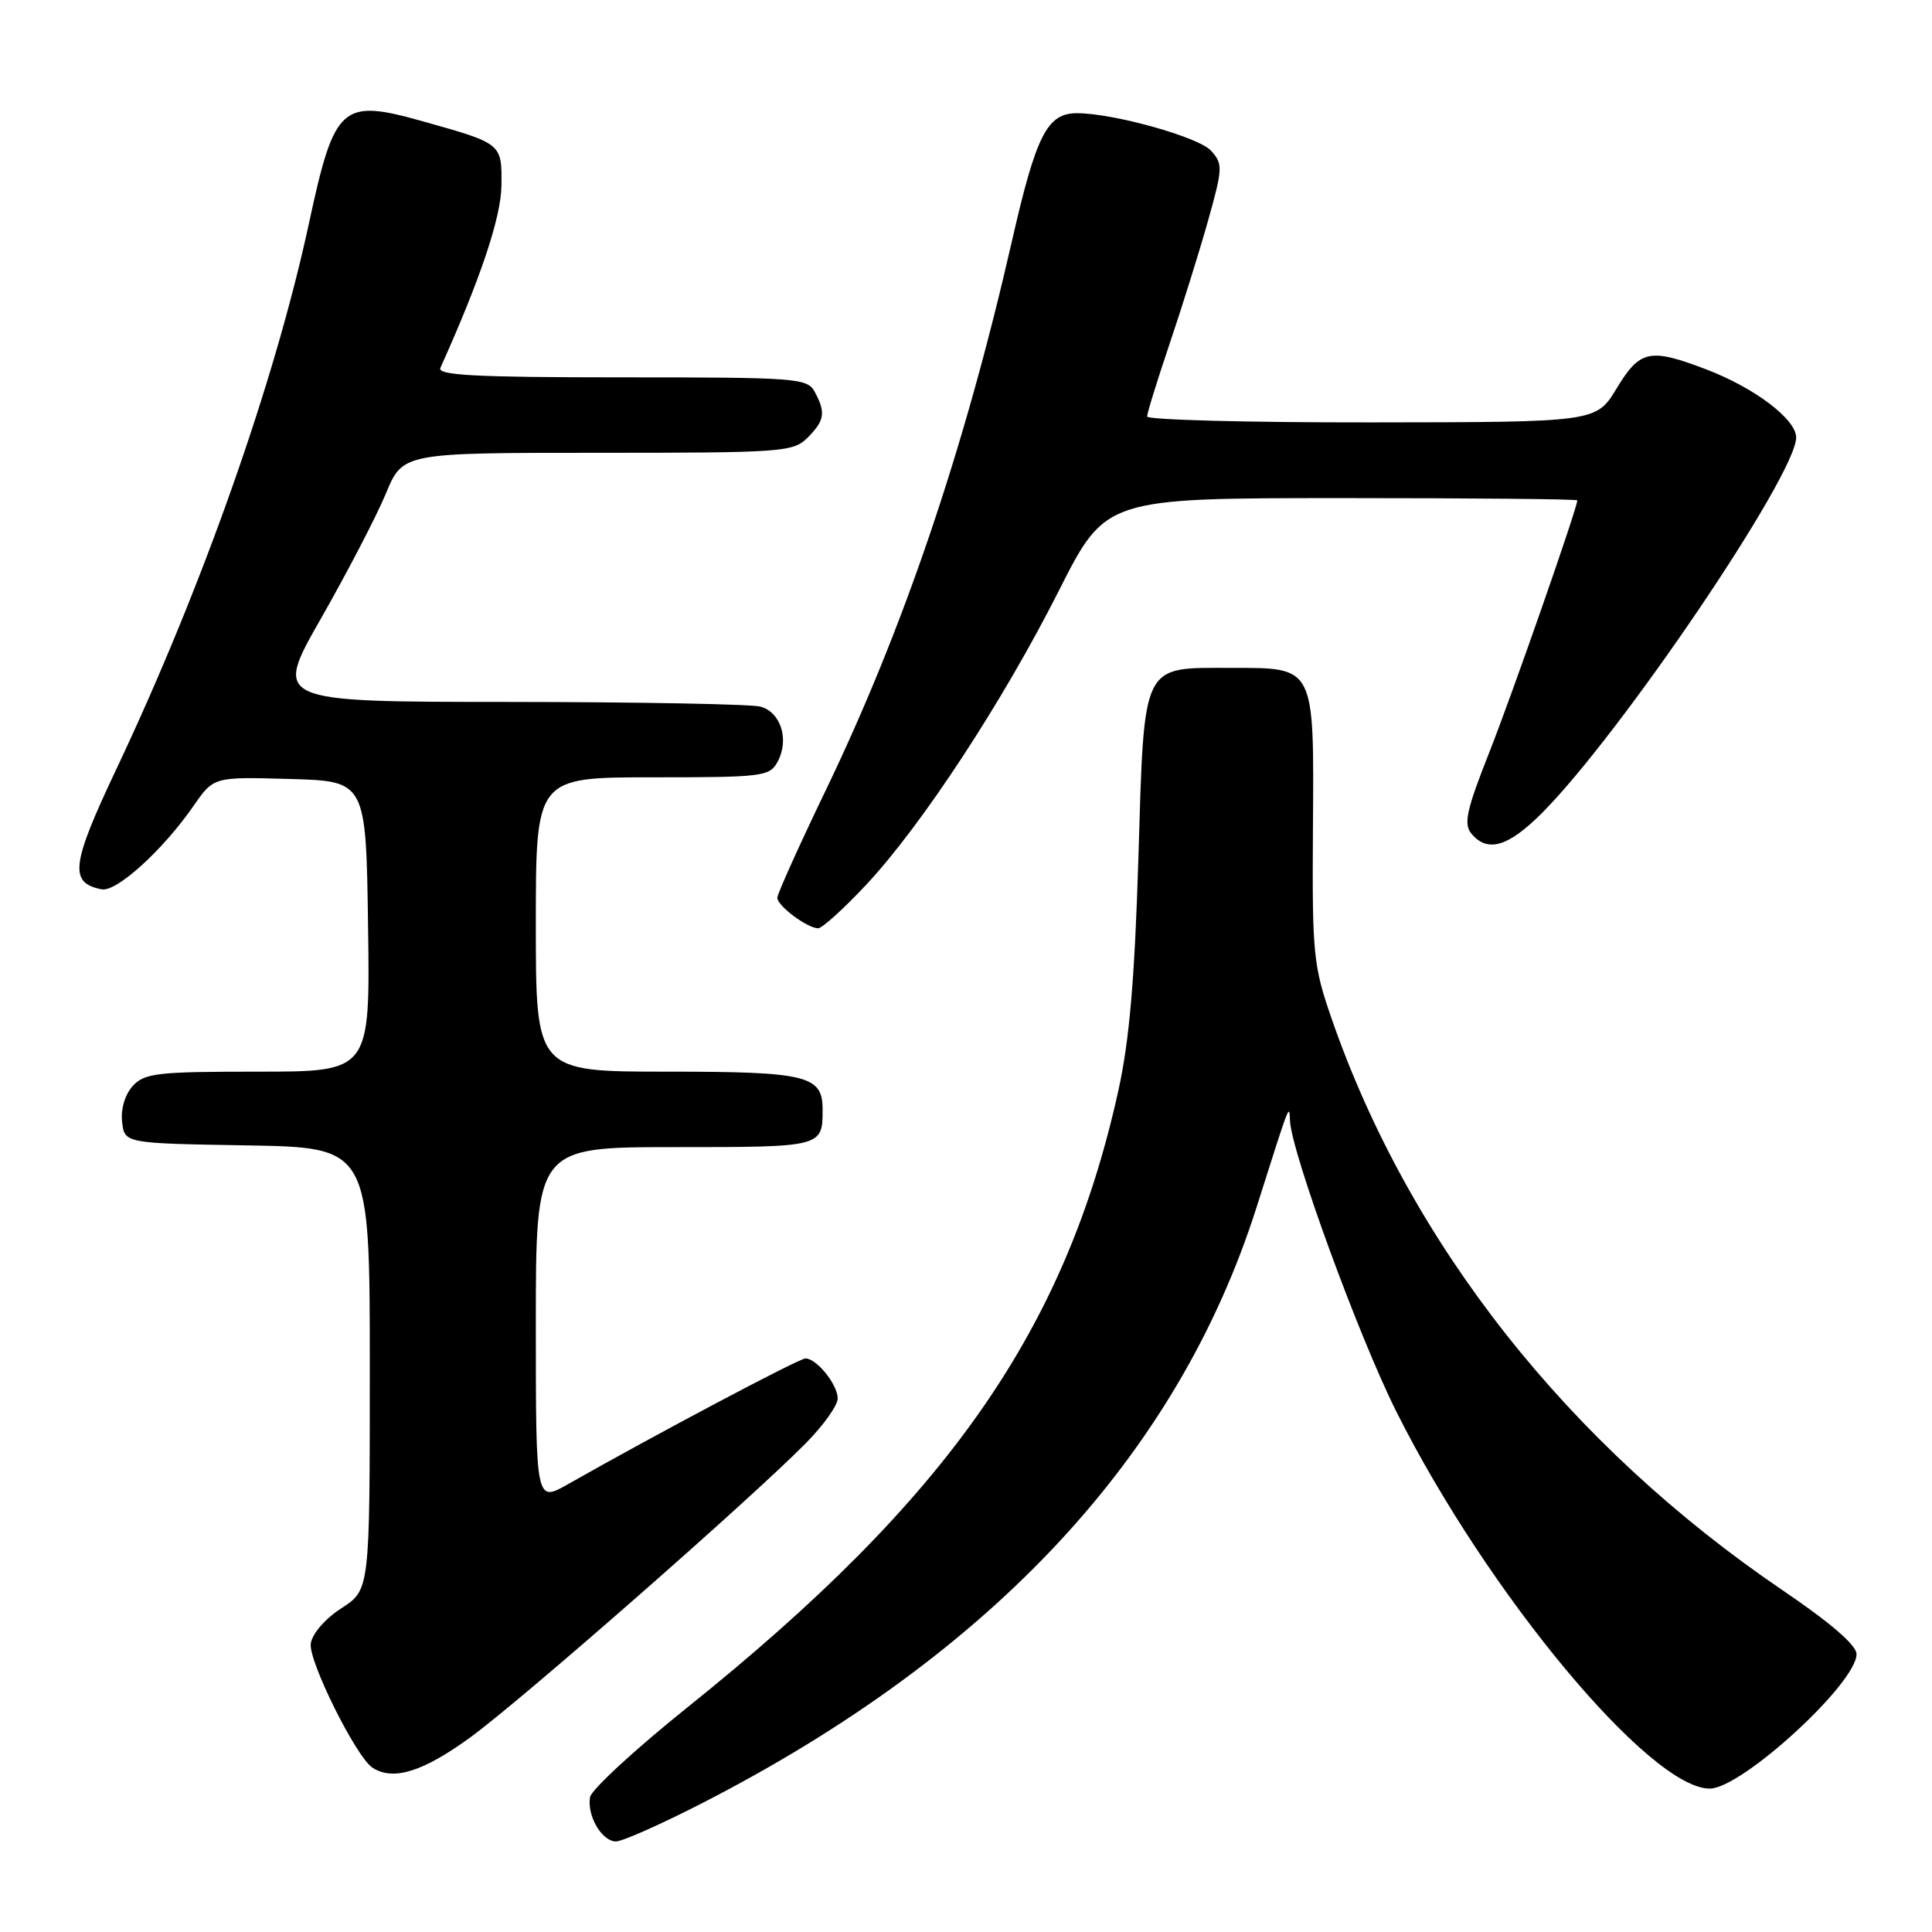 <?xml version="1.0" encoding="UTF-8" standalone="no"?>
<!DOCTYPE svg PUBLIC "-//W3C//DTD SVG 1.1//EN" "http://www.w3.org/Graphics/SVG/1.1/DTD/svg11.dtd" >
<svg xmlns="http://www.w3.org/2000/svg" xmlns:xlink="http://www.w3.org/1999/xlink" version="1.1" viewBox="0 0 256 256">
 <g >
 <path fill="currentColor"
d=" M 93.15 238.87 C 131.55 219.15 156.06 192.78 166.49 160.00 C 171.00 145.80 170.83 146.24 170.93 148.50 C 171.13 152.73 180.06 177.15 185.04 187.08 C 197.10 211.12 218.62 237.00 226.55 237.00 C 230.78 237.00 246.00 223.05 246.00 219.18 C 246.00 218.00 242.57 215.04 236.25 210.75 C 207.82 191.46 186.77 164.78 176.43 134.93 C 174.02 127.98 173.86 126.38 173.97 110.00 C 174.12 88.09 174.32 88.50 163.12 88.50 C 151.17 88.50 151.64 87.53 150.84 113.78 C 150.35 129.76 149.65 137.88 148.19 144.50 C 141.18 176.27 125.63 198.53 91.13 226.20 C 84.18 231.77 78.36 237.14 78.19 238.12 C 77.75 240.58 79.75 244.00 81.62 244.00 C 82.47 244.00 87.66 241.69 93.15 238.87 Z  M 62.36 230.18 C 69.18 225.20 99.23 198.86 106.75 191.26 C 109.09 188.90 111.00 186.22 111.00 185.31 C 111.00 183.47 108.21 180.00 106.73 180.00 C 105.88 180.00 86.83 190.09 75.25 196.67 C 71.00 199.08 71.00 199.08 71.00 175.54 C 71.00 152.00 71.00 152.00 89.39 152.00 C 109.00 152.00 109.00 152.00 109.00 146.99 C 109.00 142.51 106.91 142.00 88.43 142.00 C 71.00 142.00 71.00 142.00 71.00 122.50 C 71.00 103.00 71.00 103.00 86.46 103.00 C 101.14 103.00 101.99 102.89 103.05 100.91 C 104.61 98.00 103.46 94.36 100.76 93.63 C 99.52 93.30 84.49 93.02 67.36 93.01 C 36.22 93.00 36.22 93.00 42.56 81.90 C 46.04 75.79 49.90 68.37 51.13 65.40 C 53.37 60.00 53.37 60.00 79.18 60.00 C 103.67 60.00 105.10 59.90 107.00 58.00 C 109.27 55.73 109.44 54.68 107.96 51.93 C 106.98 50.10 105.63 50.00 82.36 50.00 C 63.07 50.00 57.91 49.73 58.35 48.75 C 63.64 37.01 66.39 28.82 66.44 24.63 C 66.51 19.00 66.56 19.04 56.15 16.11 C 45.22 13.03 44.34 13.81 40.93 29.63 C 36.38 50.69 26.77 77.92 15.40 101.95 C 9.42 114.59 9.13 116.99 13.47 117.84 C 15.44 118.23 21.60 112.63 25.67 106.75 C 28.32 102.93 28.32 102.93 38.41 103.22 C 48.50 103.50 48.50 103.50 48.77 122.75 C 49.04 142.00 49.04 142.00 34.18 142.00 C 20.81 142.00 19.14 142.19 17.58 143.91 C 16.56 145.04 15.98 146.98 16.18 148.66 C 16.50 151.50 16.50 151.50 32.75 151.77 C 49.00 152.05 49.00 152.05 49.00 181.36 C 49.00 210.66 49.00 210.66 45.25 213.09 C 43.08 214.49 41.36 216.47 41.18 217.79 C 40.85 220.07 47.21 232.85 49.36 234.23 C 52.11 236.01 56.05 234.78 62.36 230.18 Z  M 114.76 117.25 C 122.12 109.39 132.87 92.99 140.31 78.26 C 146.50 66.01 146.50 66.01 177.75 66.00 C 194.94 66.00 209.00 66.13 209.00 66.30 C 209.00 67.31 200.36 92.06 197.33 99.71 C 194.31 107.35 193.91 109.19 194.97 110.46 C 197.09 113.02 199.83 112.22 204.30 107.75 C 214.73 97.30 238.00 62.93 238.00 57.97 C 238.00 55.55 232.47 51.37 226.05 48.93 C 218.58 46.09 217.31 46.36 214.21 51.47 C 211.50 55.94 211.50 55.94 181.75 55.97 C 165.39 55.99 152.00 55.63 152.00 55.19 C 152.00 54.74 153.35 50.38 155.00 45.49 C 156.65 40.61 158.94 33.28 160.08 29.22 C 162.03 22.28 162.05 21.71 160.47 19.97 C 158.84 18.16 147.53 15.00 142.71 15.00 C 138.75 15.00 137.30 17.85 134.06 32.06 C 127.78 59.56 119.70 83.38 109.39 104.77 C 105.88 112.06 103.00 118.45 103.00 118.96 C 103.00 120.03 106.98 123.00 108.41 123.00 C 108.94 123.00 111.80 120.41 114.76 117.25 Z "/>
</g>
</svg>